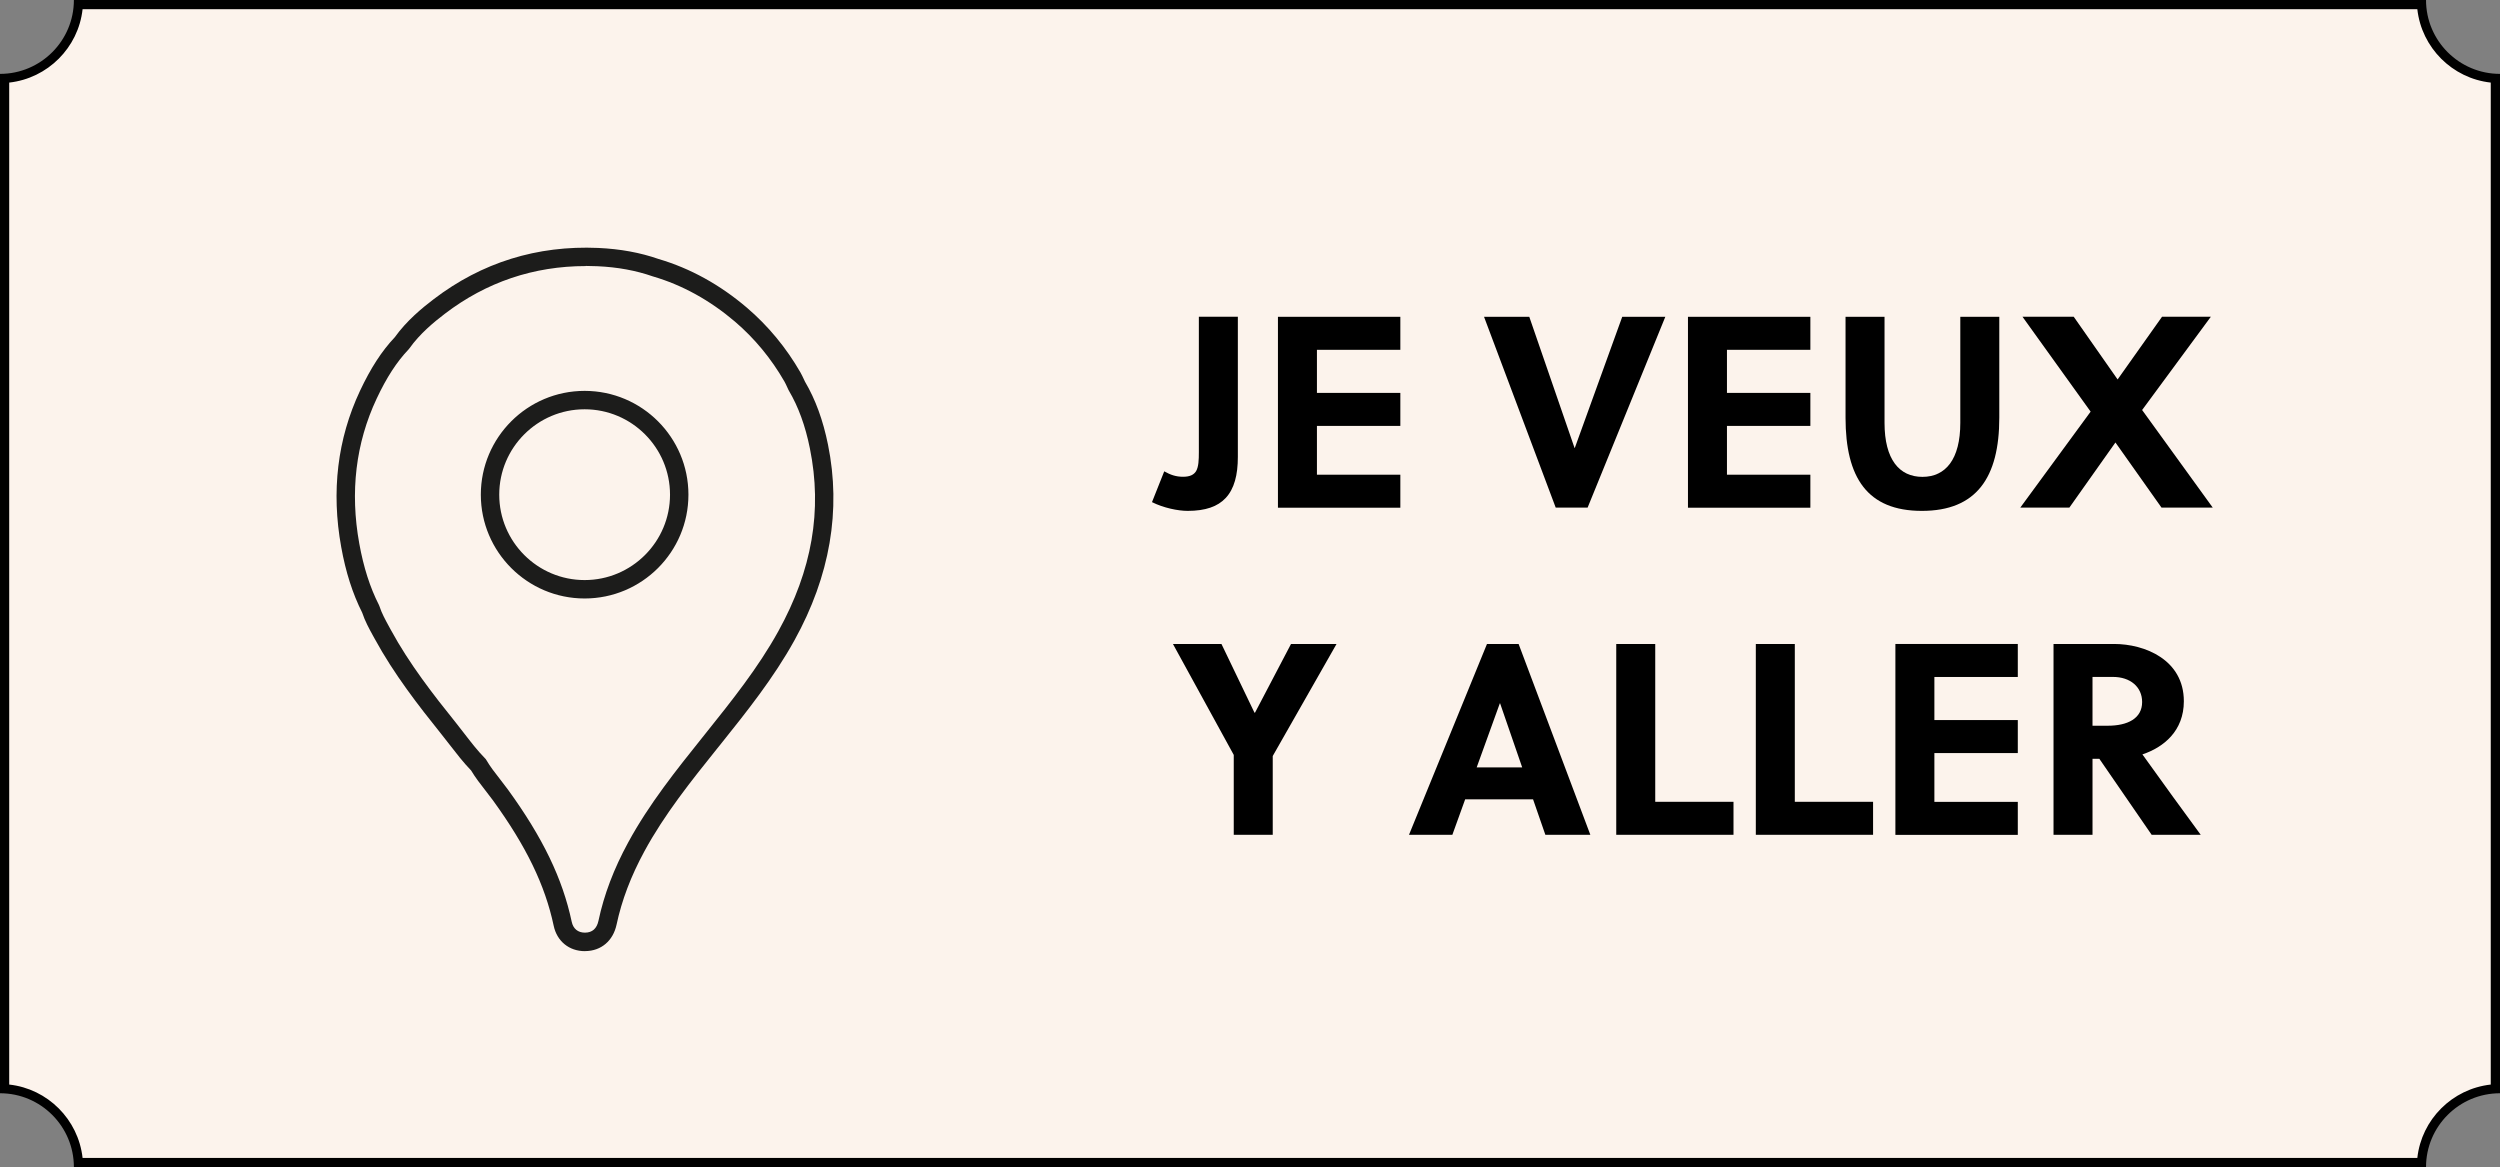 <?xml version="1.0" encoding="UTF-8"?>
<svg xmlns="http://www.w3.org/2000/svg" viewBox="0 0 543.08 253.54">
  <rect x="0" y="0" width="543.08" height="253.54" fill="#808080" stroke="none"/>
  <defs>
    <style>
      .cls-1, .cls-2, .cls-3 {
        stroke-width: 0px;
      }

      .cls-2 {
        fill: #1c1c1b;
      }

      .cls-3 {
        fill: #fcf3ec;
      }
    </style>
  </defs>
  <g id="Calque_2" data-name="Calque 2">
    <g>
      <path class="cls-3" d="M17.02,252.54c-.5-8.61-7.42-15.52-16.02-16.02V17.02c8.61-.5,15.52-7.42,16.02-16.02h509.02c.5,8.61,7.42,15.52,16.04,16.02v219.5c-8.62.5-15.54,7.41-16.04,16.02H17.02Z"/>
      <path class="cls-1" d="M525.12,2c.93,8.36,7.59,15.02,15.95,15.94v217.66c-8.37.93-15.03,7.58-15.95,15.94H17.94c-.93-8.36-7.58-15.02-15.94-15.94V17.94c8.36-.93,15.02-7.58,15.94-15.94h507.18M527.01,0H16.05c0,8.86-7.19,16.05-16.05,16.05v221.44c8.86,0,16.05,7.19,16.05,16.05h510.96c0-8.86,7.19-16.05,16.07-16.05V16.05c-8.87,0-16.07-7.19-16.07-16.05h0Z"/>
    </g>
  </g>
  <g id="Calque_1" data-name="Calque 1">
    <g>
      <path class="cls-1" d="M268.9,99.26c0,3.91-.77,6.93-2.66,8.94-1.72,1.84-4.38,2.78-8.23,2.78-2.13,0-5.27-.65-7.76-1.9l2.66-6.69c1.36.77,2.55,1.18,4.09,1.18s2.37-.47,2.84-1.24c.53-.95.59-2.37.59-4.09v-29.43h8.47v30.44Z"/>
      <path class="cls-1" d="M277.61,110.27v-41.45h26.59v7.17h-18.12v9.36h18.12v7.17h-18.12v10.6h18.12v7.17h-26.59Z"/>
      <path class="cls-1" d="M344.88,110.27h-6.93l-15.57-41.45h9.83l9.83,28.48h.06l10.3-28.48h9.36l-16.88,41.45Z"/>
      <path class="cls-1" d="M366.68,110.27v-41.45h26.59v7.17h-18.12v9.36h18.12v7.17h-18.12v10.6h18.12v7.17h-26.59Z"/>
      <path class="cls-1" d="M434.31,90.73c0,13.03-4.97,20.25-16.82,20.25s-16.58-7.22-16.58-20.25v-21.91h8.47v23.04c0,7.94,3.2,11.73,8.23,11.73s8.23-3.79,8.23-11.73v-23.04h8.47v21.91Z"/>
      <path class="cls-1" d="M465.34,89.07l15.34,21.2h-11.13l-10.01-14.15-10.01,14.15h-10.66l15.28-20.85-14.8-20.61h11.13l9.53,13.62,9.65-13.62h10.6l-14.92,20.25Z"/>
      <path class="cls-1" d="M268.01,181.34v-17.35l-13.21-24.1h10.54l7.17,14.92h.12l7.82-14.92h9.89l-13.86,24.34v17.11h-8.47Z"/>
      <path class="cls-1" d="M335.7,181.34l-2.67-7.7h-14.75l-2.78,7.7h-9.42l16.94-41.45h6.87l15.58,41.45h-9.77ZM320.78,166.71h9.89l-4.8-13.92h-.06l-5.03,13.92Z"/>
      <path class="cls-1" d="M351.1,181.34v-41.45h8.47v34.29h17v7.17h-25.46Z"/>
      <path class="cls-1" d="M381.42,181.34v-41.45h8.47v34.29h17v7.17h-25.46Z"/>
      <path class="cls-1" d="M411.74,181.34v-41.45h26.59v7.17h-18.12v9.36h18.12v7.17h-18.12v10.6h18.12v7.17h-26.59Z"/>
      <path class="cls-1" d="M459.24,139.89c6.69,0,15.16,3.43,15.16,12.44,0,6.46-4.38,10.01-9,11.55,3.67,5.15,9.83,13.62,12.67,17.47h-10.66l-11.37-16.52h-1.48v16.52h-8.47v-41.45h13.15ZM454.56,157.65h3.32c4.26,0,7.46-1.54,7.46-5.15,0-3.26-2.55-5.45-6.34-5.45h-4.44v10.6Z"/>
    </g>
    <path class="cls-2" d="M127.04,206.62c-3.4,0-6.05-2.15-6.76-5.51-1.88-8.85-5.95-17.25-13.19-27.24-.53-.73-1.08-1.44-1.64-2.15-1.07-1.37-2.17-2.78-3.11-4.35-1.72-1.78-3.21-3.72-4.66-5.59-.57-.74-1.14-1.48-1.73-2.21-5.07-6.32-10.37-13.13-14.56-20.82l-.36-.65c-.86-1.57-1.75-3.19-2.35-5.01-2.08-4.13-3.58-8.8-4.56-14.27-2.19-12.07-.82-23.48,4.08-33.91,2.33-4.95,4.73-8.66,7.56-11.65,2.58-3.59,5.88-6.31,8.48-8.29,10.44-7.96,22.45-11.69,35.7-11.11,4.82.22,9.12,1.01,13.15,2.41,6.85,2.02,13.3,5.57,19.16,10.57,4.62,3.95,8.54,8.69,11.64,14.08.28.5.51.99.73,1.46.08.18.16.35.25.53,2.29,3.89,3.92,8.37,5,13.69h0c2.89,14.23.44,28.53-7.28,42.48-4.54,8.22-10.43,15.58-16.12,22.69l-.68.84c-5.63,7.02-11.44,14.28-15.79,22.29-2.95,5.43-4.93,10.65-6.06,15.95-.75,3.52-3.35,5.73-6.78,5.76-.04,0-.07,0-.11,0ZM127.26,57.8c-11.31,0-21.6,3.47-30.61,10.35-2.4,1.83-5.44,4.33-7.72,7.54l-.18.22c-2.56,2.69-4.77,6.09-6.93,10.69-4.54,9.66-5.81,20.26-3.77,31.49.93,5.14,2.32,9.5,4.26,13.31l.12.29c.49,1.52,1.28,2.95,2.11,4.47l.36.66c4.03,7.41,9.21,14.06,14.17,20.23.6.75,1.19,1.51,1.77,2.27,1.49,1.93,2.9,3.76,4.52,5.41l.17.18.13.21c.83,1.42,1.85,2.73,2.94,4.12.58.75,1.17,1.5,1.73,2.27,7.59,10.46,11.87,19.33,13.87,28.75.32,1.49,1.35,2.34,2.85,2.34.02,0,.04,0,.05,0,1.57-.01,2.55-.89,2.91-2.59,1.21-5.68,3.32-11.25,6.46-17.02,4.52-8.32,10.45-15.72,16.18-22.88l.67-.84c5.59-6.98,11.37-14.2,15.75-22.13,7.35-13.29,9.6-26.29,6.86-39.75h0c-.99-4.91-2.49-9.01-4.56-12.53l-.08-.14c-.11-.22-.21-.44-.31-.67-.18-.39-.36-.79-.57-1.16-2.87-5-6.49-9.38-10.76-13.03-5.45-4.64-11.42-7.93-17.74-9.79l-.1-.03c-3.67-1.28-7.62-2.01-12.06-2.21-.83-.04-1.66-.06-2.49-.06ZM127,130.01c-12.43,0-22.55-10.11-22.55-22.55s10.11-22.55,22.55-22.55,22.55,10.11,22.55,22.55-10.11,22.55-22.55,22.55ZM127,88.91c-10.23,0-18.55,8.32-18.55,18.55s8.32,18.55,18.55,18.55,18.55-8.32,18.55-18.55-8.32-18.55-18.55-18.55Z"/>
  </g>
</svg>